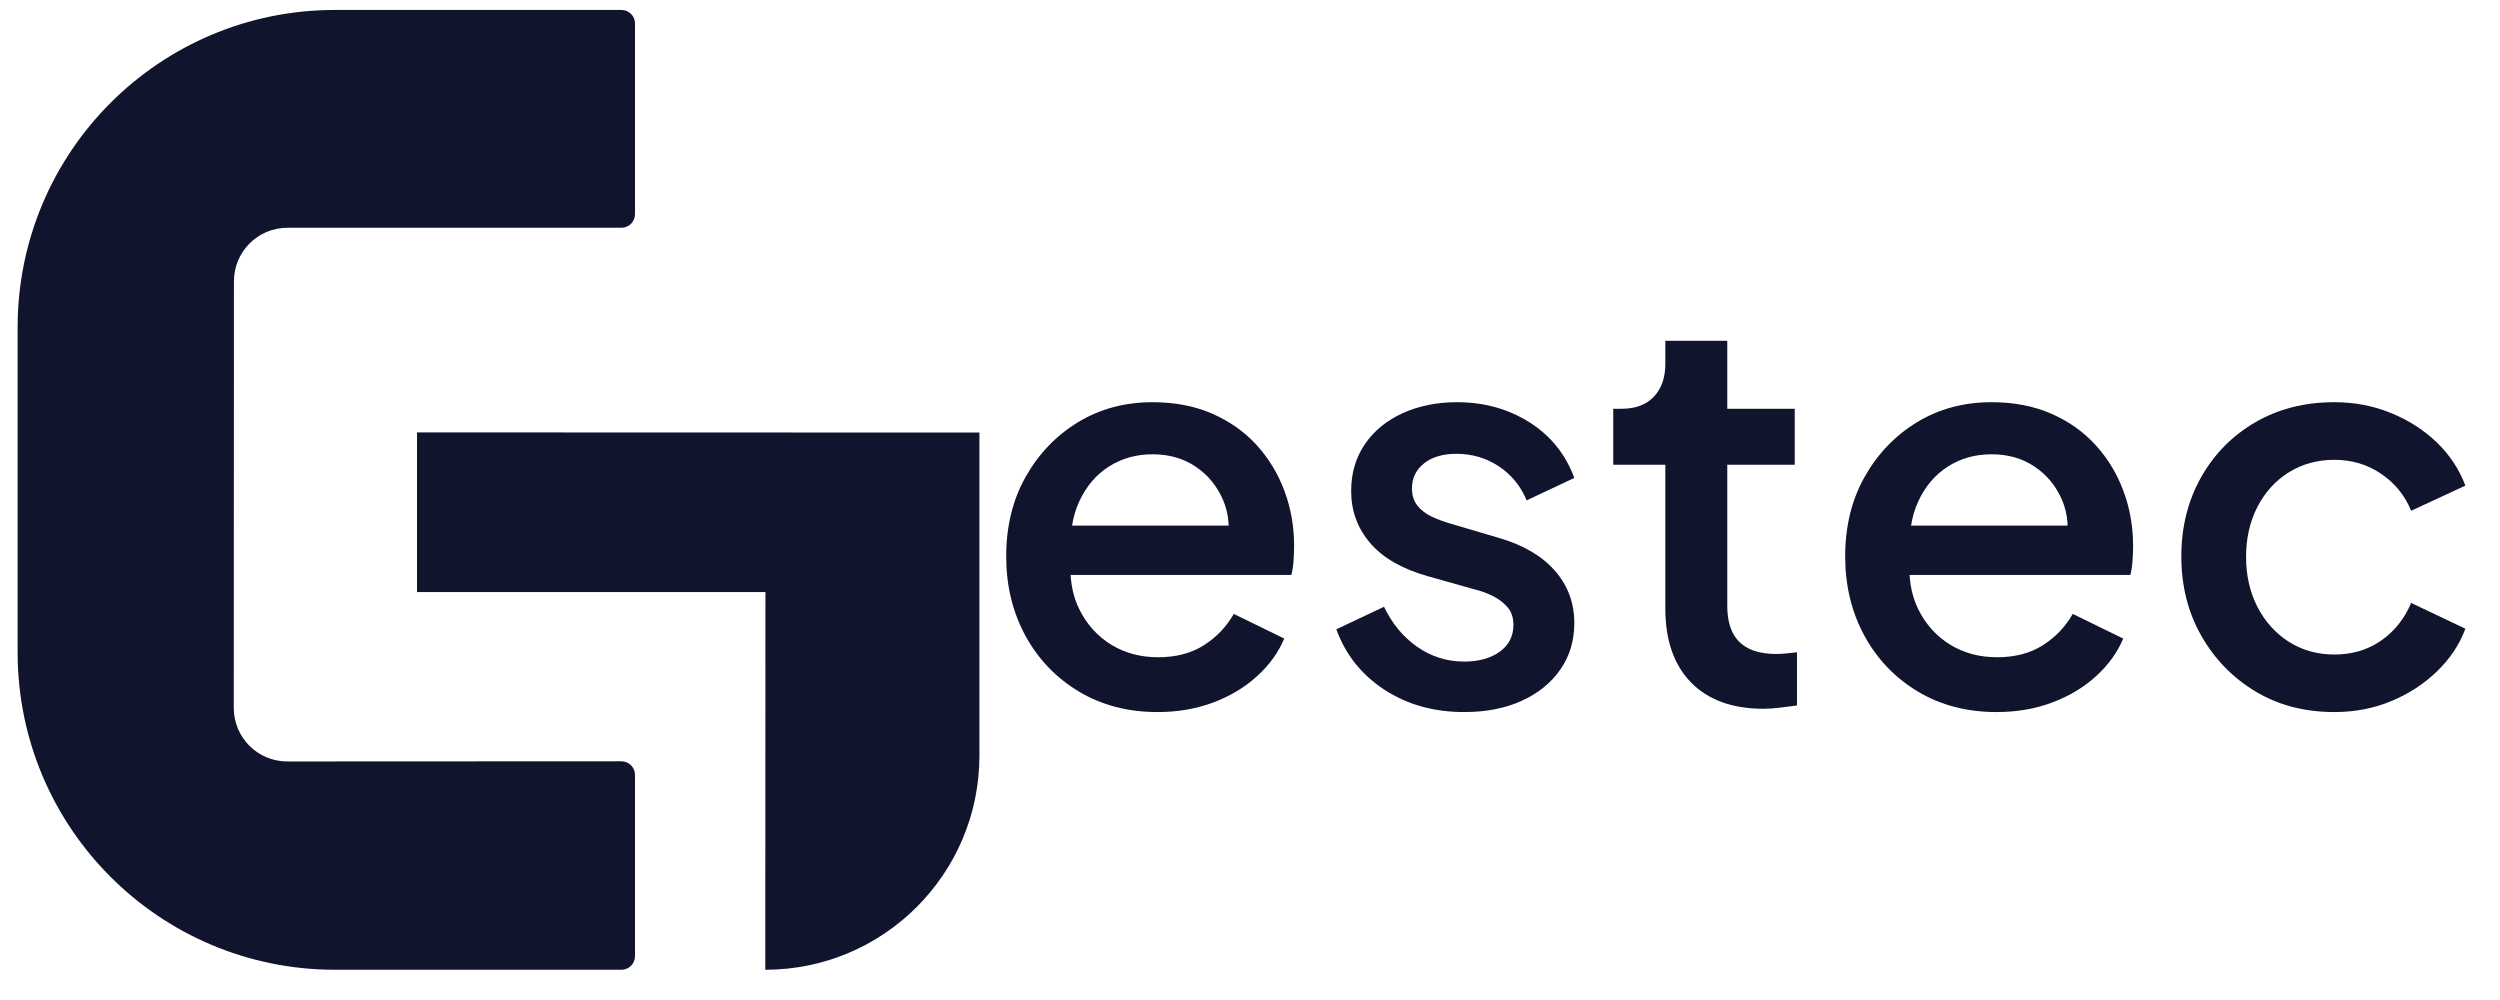 <svg xmlns="http://www.w3.org/2000/svg" xmlns:xlink="http://www.w3.org/1999/xlink" width="650" zoomAndPan="magnify" viewBox="0 0 487.5 195" height="260" preserveAspectRatio="xMidYMid meet" version="1.0"><defs><g/><clipPath id="ea1e23097c"><path d="M 81 84 L 191 84 L 191 190 L 81 190 Z M 81 84 " clip-rule="nonzero"/></clipPath><clipPath id="ea46035a0a"><path d="M -62.465 95.516 L 77.262 -44.211 L 241.367 119.895 L 101.641 259.621 Z M -62.465 95.516 " clip-rule="nonzero"/></clipPath><clipPath id="0ffa027b82"><path d="M -62.465 95.516 L 77.262 -44.211 L 241.367 119.895 L 101.641 259.621 Z M -62.465 95.516 " clip-rule="nonzero"/></clipPath><clipPath id="98cf502cf2"><path d="M 3 1 L 124 1 L 124 190 L 3 190 Z M 3 1 " clip-rule="nonzero"/></clipPath><clipPath id="ad9ad027f6"><path d="M -62.465 95.516 L 77.262 -44.211 L 241.367 119.895 L 101.641 259.621 Z M -62.465 95.516 " clip-rule="nonzero"/></clipPath><clipPath id="f8e486b777"><path d="M -62.465 95.516 L 77.262 -44.211 L 241.367 119.895 L 101.641 259.621 Z M -62.465 95.516 " clip-rule="nonzero"/></clipPath></defs><g fill="#11142d" fill-opacity="1"><g transform="translate(191.506, 137.57)"><g><path d="M 34.219 1.281 C 28.445 1.281 23.332 -0.051 18.875 -2.719 C 14.414 -5.395 10.938 -9.031 8.438 -13.625 C 5.945 -18.227 4.703 -23.383 4.703 -29.094 C 4.703 -34.938 5.969 -40.102 8.5 -44.594 C 11.031 -49.082 14.43 -52.629 18.703 -55.234 C 22.984 -57.836 27.832 -59.141 33.25 -59.141 C 37.602 -59.141 41.488 -58.391 44.906 -56.891 C 48.332 -55.391 51.223 -53.336 53.578 -50.734 C 55.93 -48.141 57.727 -45.164 58.969 -41.812 C 60.219 -38.457 60.844 -34.895 60.844 -31.125 C 60.844 -30.195 60.805 -29.234 60.734 -28.234 C 60.672 -27.234 60.531 -26.305 60.312 -25.453 L 14.219 -25.453 L 14.219 -35.078 L 53.469 -35.078 L 47.688 -30.688 C 48.406 -34.188 48.176 -37.305 47 -40.047 C 45.82 -42.797 44.035 -44.973 41.641 -46.578 C 39.254 -48.18 36.457 -48.984 33.25 -48.984 C 30.051 -48.984 27.203 -48.18 24.703 -46.578 C 22.203 -44.973 20.273 -42.691 18.922 -39.734 C 17.566 -36.773 17.035 -33.191 17.328 -28.984 C 16.973 -25.055 17.523 -21.629 18.984 -18.703 C 20.441 -15.785 22.504 -13.504 25.172 -11.859 C 27.848 -10.223 30.898 -9.406 34.328 -9.406 C 37.816 -9.406 40.789 -10.188 43.25 -11.75 C 45.719 -13.32 47.66 -15.359 49.078 -17.859 L 58.922 -13.047 C 57.785 -10.336 56.02 -7.895 53.625 -5.719 C 51.238 -3.539 48.383 -1.828 45.062 -0.578 C 41.75 0.66 38.133 1.281 34.219 1.281 Z M 34.219 1.281 "/></g></g></g><g fill="#11142d" fill-opacity="1"><g transform="translate(257.054, 137.57)"><g><path d="M 28.453 1.281 C 22.523 1.281 17.332 -0.176 12.875 -3.094 C 8.426 -6.02 5.312 -9.941 3.531 -14.859 L 12.828 -19.25 C 14.398 -15.969 16.555 -13.363 19.297 -11.438 C 22.047 -9.52 25.098 -8.562 28.453 -8.562 C 31.297 -8.562 33.609 -9.203 35.391 -10.484 C 37.172 -11.766 38.062 -13.508 38.062 -15.719 C 38.062 -17.145 37.672 -18.301 36.891 -19.188 C 36.109 -20.082 35.129 -20.816 33.953 -21.391 C 32.773 -21.961 31.582 -22.391 30.375 -22.672 L 21.281 -25.234 C 16.289 -26.66 12.566 -28.816 10.109 -31.703 C 7.648 -34.586 6.422 -37.957 6.422 -41.812 C 6.422 -45.301 7.312 -48.348 9.094 -50.953 C 10.875 -53.555 13.332 -55.57 16.469 -57 C 19.602 -58.426 23.133 -59.141 27.062 -59.141 C 32.332 -59.141 37.035 -57.836 41.172 -55.234 C 45.305 -52.629 48.227 -49.008 49.938 -44.375 L 40.641 -40 C 39.492 -42.781 37.691 -44.988 35.234 -46.625 C 32.773 -48.258 30.016 -49.078 26.953 -49.078 C 24.305 -49.078 22.195 -48.453 20.625 -47.203 C 19.062 -45.961 18.281 -44.344 18.281 -42.344 C 18.281 -40.988 18.633 -39.863 19.344 -38.969 C 20.062 -38.082 20.988 -37.367 22.125 -36.828 C 23.27 -36.297 24.453 -35.852 25.672 -35.5 L 35.078 -32.719 C 39.848 -31.363 43.516 -29.242 46.078 -26.359 C 48.648 -23.473 49.938 -20.035 49.938 -16.047 C 49.938 -12.617 49.023 -9.602 47.203 -7 C 45.391 -4.395 42.879 -2.363 39.672 -0.906 C 36.461 0.551 32.723 1.281 28.453 1.281 Z M 28.453 1.281 "/></g></g></g><g fill="#11142d" fill-opacity="1"><g transform="translate(311.802, 137.57)"><g><path d="M 32.078 0.641 C 26.016 0.641 21.305 -1.066 17.953 -4.484 C 14.609 -7.91 12.938 -12.723 12.938 -18.922 L 12.938 -46.953 L 2.781 -46.953 L 2.781 -57.859 L 4.391 -57.859 C 7.098 -57.859 9.195 -58.641 10.688 -60.203 C 12.188 -61.773 12.938 -63.914 12.938 -66.625 L 12.938 -71.109 L 25.016 -71.109 L 25.016 -57.859 L 38.172 -57.859 L 38.172 -46.953 L 25.016 -46.953 L 25.016 -19.469 C 25.016 -17.469 25.336 -15.77 25.984 -14.375 C 26.629 -12.988 27.66 -11.922 29.078 -11.172 C 30.504 -10.422 32.359 -10.047 34.641 -10.047 C 35.211 -10.047 35.852 -10.082 36.562 -10.156 C 37.281 -10.227 37.961 -10.301 38.609 -10.375 L 38.609 0 C 37.609 0.145 36.5 0.285 35.281 0.422 C 34.07 0.566 33.004 0.641 32.078 0.641 Z M 32.078 0.641 "/></g></g></g><g fill="#11142d" fill-opacity="1"><g transform="translate(355.108, 137.57)"><g><path d="M 34.219 1.281 C 28.445 1.281 23.332 -0.051 18.875 -2.719 C 14.414 -5.395 10.938 -9.031 8.438 -13.625 C 5.945 -18.227 4.703 -23.383 4.703 -29.094 C 4.703 -34.938 5.969 -40.102 8.5 -44.594 C 11.031 -49.082 14.43 -52.629 18.703 -55.234 C 22.984 -57.836 27.832 -59.141 33.25 -59.141 C 37.602 -59.141 41.488 -58.391 44.906 -56.891 C 48.332 -55.391 51.223 -53.336 53.578 -50.734 C 55.93 -48.141 57.727 -45.164 58.969 -41.812 C 60.219 -38.457 60.844 -34.895 60.844 -31.125 C 60.844 -30.195 60.805 -29.234 60.734 -28.234 C 60.672 -27.234 60.531 -26.305 60.312 -25.453 L 14.219 -25.453 L 14.219 -35.078 L 53.469 -35.078 L 47.688 -30.688 C 48.406 -34.188 48.176 -37.305 47 -40.047 C 45.82 -42.797 44.035 -44.973 41.641 -46.578 C 39.254 -48.18 36.457 -48.984 33.25 -48.984 C 30.051 -48.984 27.203 -48.18 24.703 -46.578 C 22.203 -44.973 20.273 -42.691 18.922 -39.734 C 17.566 -36.773 17.035 -33.191 17.328 -28.984 C 16.973 -25.055 17.523 -21.629 18.984 -18.703 C 20.441 -15.785 22.504 -13.504 25.172 -11.859 C 27.848 -10.223 30.898 -9.406 34.328 -9.406 C 37.816 -9.406 40.789 -10.188 43.25 -11.75 C 45.719 -13.32 47.66 -15.359 49.078 -17.859 L 58.922 -13.047 C 57.785 -10.336 56.02 -7.895 53.625 -5.719 C 51.238 -3.539 48.383 -1.828 45.062 -0.578 C 41.75 0.66 38.133 1.281 34.219 1.281 Z M 34.219 1.281 "/></g></g></g><g fill="#11142d" fill-opacity="1"><g transform="translate(420.656, 137.57)"><g><path d="M 34.547 1.281 C 28.766 1.281 23.645 -0.051 19.188 -2.719 C 14.738 -5.395 11.211 -9.016 8.609 -13.578 C 6.004 -18.141 4.703 -23.312 4.703 -29.094 C 4.703 -34.789 5.984 -39.922 8.547 -44.484 C 11.117 -49.047 14.648 -52.629 19.141 -55.234 C 23.629 -57.836 28.766 -59.141 34.547 -59.141 C 38.461 -59.141 42.129 -58.441 45.547 -57.047 C 48.973 -55.66 51.953 -53.754 54.484 -51.328 C 57.016 -48.898 58.883 -46.082 60.094 -42.875 L 49.516 -37.969 C 48.297 -40.957 46.348 -43.359 43.672 -45.172 C 41.004 -46.992 37.961 -47.906 34.547 -47.906 C 31.266 -47.906 28.32 -47.102 25.719 -45.5 C 23.113 -43.895 21.062 -41.648 19.562 -38.766 C 18.07 -35.879 17.328 -32.617 17.328 -28.984 C 17.328 -25.348 18.07 -22.082 19.562 -19.188 C 21.062 -16.301 23.113 -14.035 25.719 -12.391 C 28.32 -10.754 31.266 -9.938 34.547 -9.938 C 38.035 -9.938 41.082 -10.848 43.688 -12.672 C 46.289 -14.492 48.234 -16.938 49.516 -20 L 60.094 -14.969 C 58.957 -11.906 57.125 -9.145 54.594 -6.688 C 52.062 -4.227 49.082 -2.285 45.656 -0.859 C 42.238 0.566 38.535 1.281 34.547 1.281 Z M 34.547 1.281 "/></g></g></g><g clip-path="url(#ea1e23097c)"><g clip-path="url(#ea46035a0a)"><g clip-path="url(#0ffa027b82)"><path fill="#11142d" d="M 81.316 115.457 L 149.262 115.457 L 149.23 189.102 C 172.293 189.102 190.988 170.406 190.988 147.344 L 190.988 84.348 L 81.316 84.316 Z M 81.316 115.457 " fill-opacity="1" fill-rule="nonzero"/></g></g></g><g clip-path="url(#98cf502cf2)"><g clip-path="url(#ad9ad027f6)"><g clip-path="url(#f8e486b777)"><path fill="#11142d" d="M 121.152 1.941 L 65.324 1.941 C 31.121 1.941 3.438 29.629 3.438 63.828 L 3.438 127.215 C 3.438 161.414 31.121 189.102 65.324 189.102 L 121.152 189.102 C 122.652 189.102 123.824 187.93 123.824 186.43 L 123.824 151.121 C 123.824 149.625 122.652 148.453 121.152 148.453 L 56.039 148.484 C 50.242 148.484 45.586 143.828 45.586 138.027 L 45.617 54.871 C 45.617 49.074 50.277 44.414 56.074 44.414 L 121.152 44.414 C 122.652 44.414 123.824 43.242 123.824 41.746 L 123.824 4.547 C 123.824 3.113 122.652 1.941 121.152 1.941 Z M 121.152 1.941 " fill-opacity="1" fill-rule="nonzero"/></g></g></g></svg>